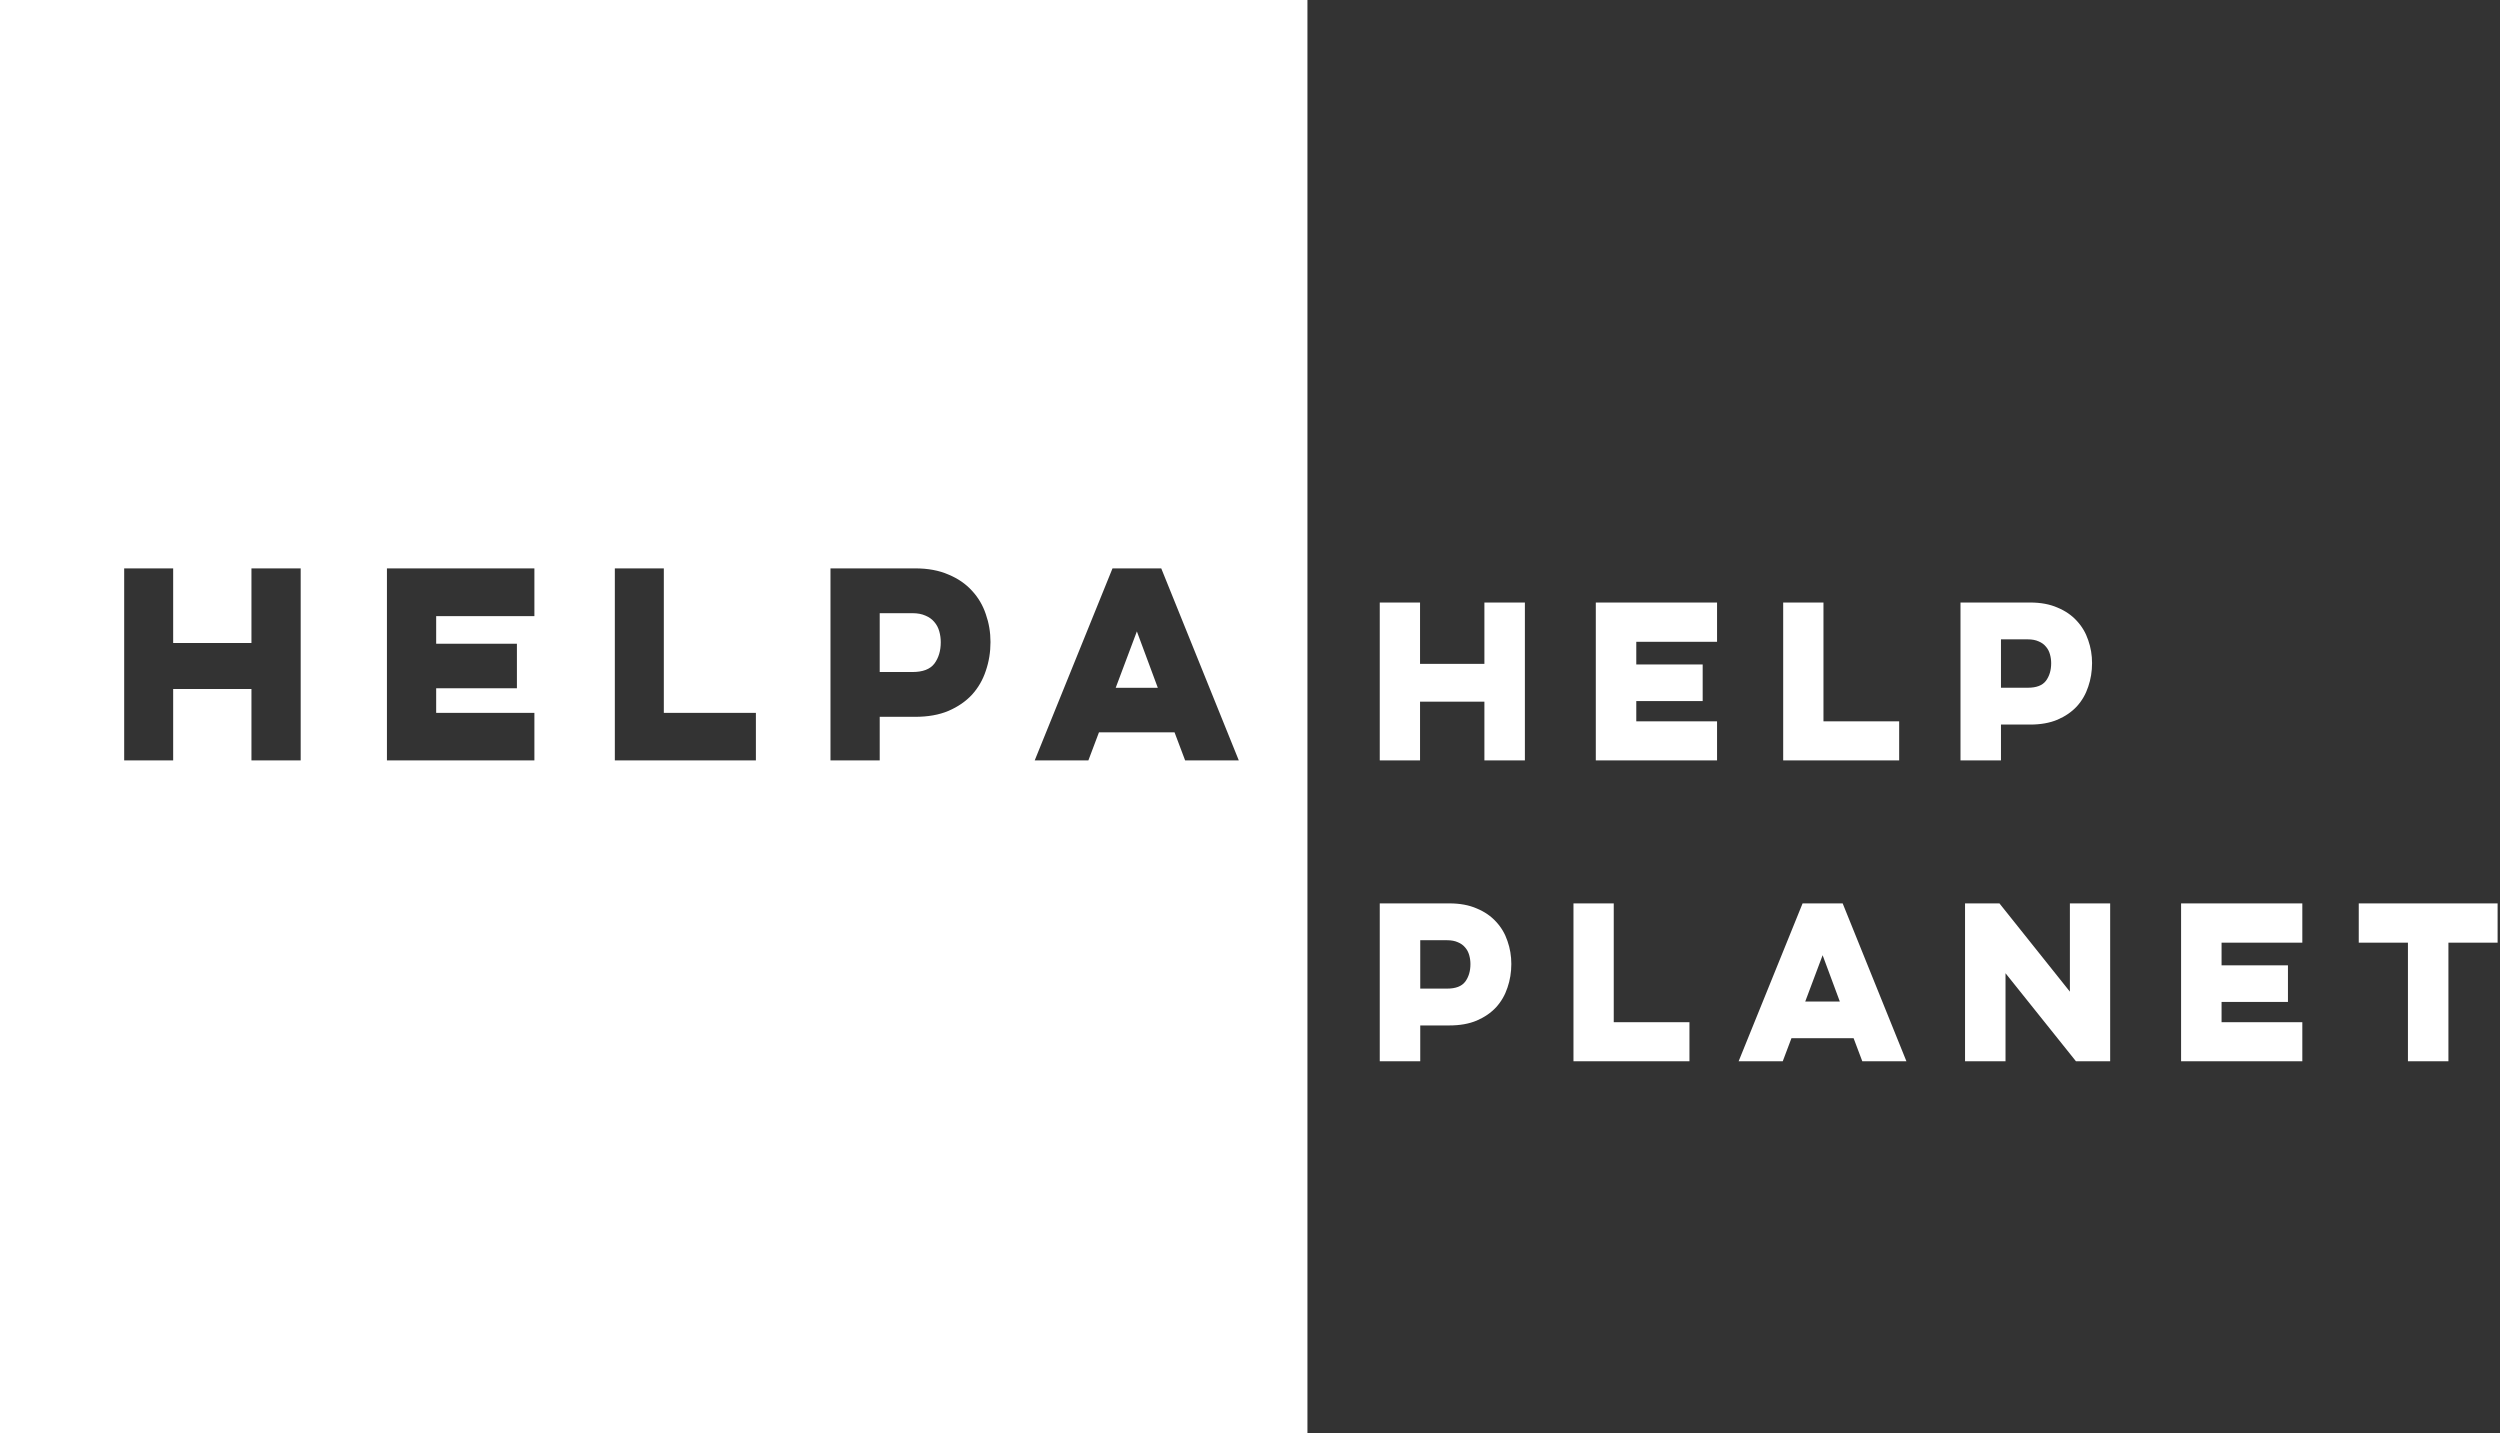 <svg width="457" height="262" viewBox="0 0 457 262" fill="none" xmlns="http://www.w3.org/2000/svg">
<rect x="0" y="0" width="457" height="262" fill="#333333" stroke="none"/>
<path fill-rule="evenodd" clip-rule="evenodd" d="M0 0H239V262H0V0ZM54.965 103.9V139H45.965V125.95H31.655V139H22.7V103.9H31.655V117.535H45.965V103.9H54.965ZM70.732 103.9H97.687V112.63H79.732V117.67H94.492V125.815H79.732V130.315H97.687V139H70.732V103.9ZM112.392 103.9H121.347V130.315H138.177V139H112.392V103.9ZM151.811 103.9H167.291C169.631 103.9 171.656 104.275 173.366 105.025C175.106 105.745 176.546 106.735 177.686 107.995C178.826 109.225 179.666 110.65 180.206 112.27C180.776 113.89 181.061 115.585 181.061 117.355C181.061 119.215 180.776 120.97 180.206 122.62C179.666 124.27 178.826 125.725 177.686 126.985C176.546 128.215 175.106 129.205 173.366 129.955C171.656 130.675 169.631 131.035 167.291 131.035H160.811V139H151.811V103.9ZM160.811 112.09V122.845H166.796C168.686 122.845 170.021 122.335 170.801 121.315C171.581 120.265 171.971 118.96 171.971 117.4C171.971 116.71 171.881 116.05 171.701 115.42C171.521 114.76 171.221 114.19 170.801 113.71C170.381 113.2 169.841 112.81 169.181 112.54C168.521 112.24 167.726 112.09 166.796 112.09H160.811ZM212.276 103.9L226.451 139H216.641L214.706 133.87H200.891L198.956 139H189.146L203.366 103.9H212.276ZM207.821 115.42L203.951 125.725H211.646L207.821 115.42ZM278.749 139V110.14H271.349V121.351H259.583V110.14H252.22V139H259.583V128.27H271.349V139H278.749ZM313.876 110.14H291.713V139H313.876V131.859H299.113V128.159H311.249V121.462H299.113V117.318H313.876V110.14ZM333.33 110.14H325.967V139H347.168V131.859H333.33V110.14ZM371.106 110.14H358.378V139H365.778V132.451H371.106C373.03 132.451 374.695 132.155 376.101 131.563C377.532 130.946 378.716 130.132 379.653 129.121C380.591 128.085 381.281 126.889 381.725 125.532C382.194 124.175 382.428 122.732 382.428 121.203C382.428 119.748 382.194 118.354 381.725 117.022C381.281 115.69 380.591 114.518 379.653 113.507C378.716 112.471 377.532 111.657 376.101 111.065C374.695 110.448 373.03 110.14 371.106 110.14ZM365.778 125.717V116.874H370.699C371.464 116.874 372.118 116.997 372.66 117.244C373.203 117.466 373.647 117.787 373.992 118.206C374.338 118.601 374.584 119.069 374.732 119.612C374.88 120.13 374.954 120.673 374.954 121.24C374.954 122.523 374.634 123.596 373.992 124.459C373.351 125.298 372.253 125.717 370.699 125.717H365.778ZM264.948 165.14H252.22V194H259.62V187.451H264.948C266.872 187.451 268.537 187.155 269.943 186.563C271.374 185.946 272.558 185.132 273.495 184.121C274.432 183.085 275.123 181.889 275.567 180.532C276.036 179.175 276.27 177.732 276.27 176.203C276.27 174.748 276.036 173.354 275.567 172.022C275.123 170.69 274.432 169.518 273.495 168.507C272.558 167.471 271.374 166.657 269.943 166.065C268.537 165.448 266.872 165.14 264.948 165.14ZM259.62 180.717V171.874H264.541C265.306 171.874 265.959 171.997 266.502 172.244C267.045 172.466 267.489 172.787 267.834 173.206C268.179 173.601 268.426 174.069 268.574 174.612C268.722 175.13 268.796 175.673 268.796 176.24C268.796 177.523 268.475 178.596 267.834 179.459C267.193 180.298 266.095 180.717 264.541 180.717H259.62ZM294.993 165.14H287.63V194H308.831V186.859H294.993V165.14ZM348.494 194L336.839 165.14H329.513L317.821 194H325.887L327.478 189.782H338.837L340.428 194H348.494ZM329.994 183.085L333.176 174.612L336.321 183.085H329.994ZM359.209 165.14V194H366.609V177.905L379.485 194H385.738V165.14H378.375V181.272L365.499 165.14H359.209ZM420.865 165.14H398.702V194H420.865V186.859H406.102V183.159H418.238V176.462H406.102V172.318H420.865V165.14ZM456.562 165.14H431.18V172.318H440.171V194H447.571V172.318H456.562V165.14Z" fill="white"/>
</svg>
